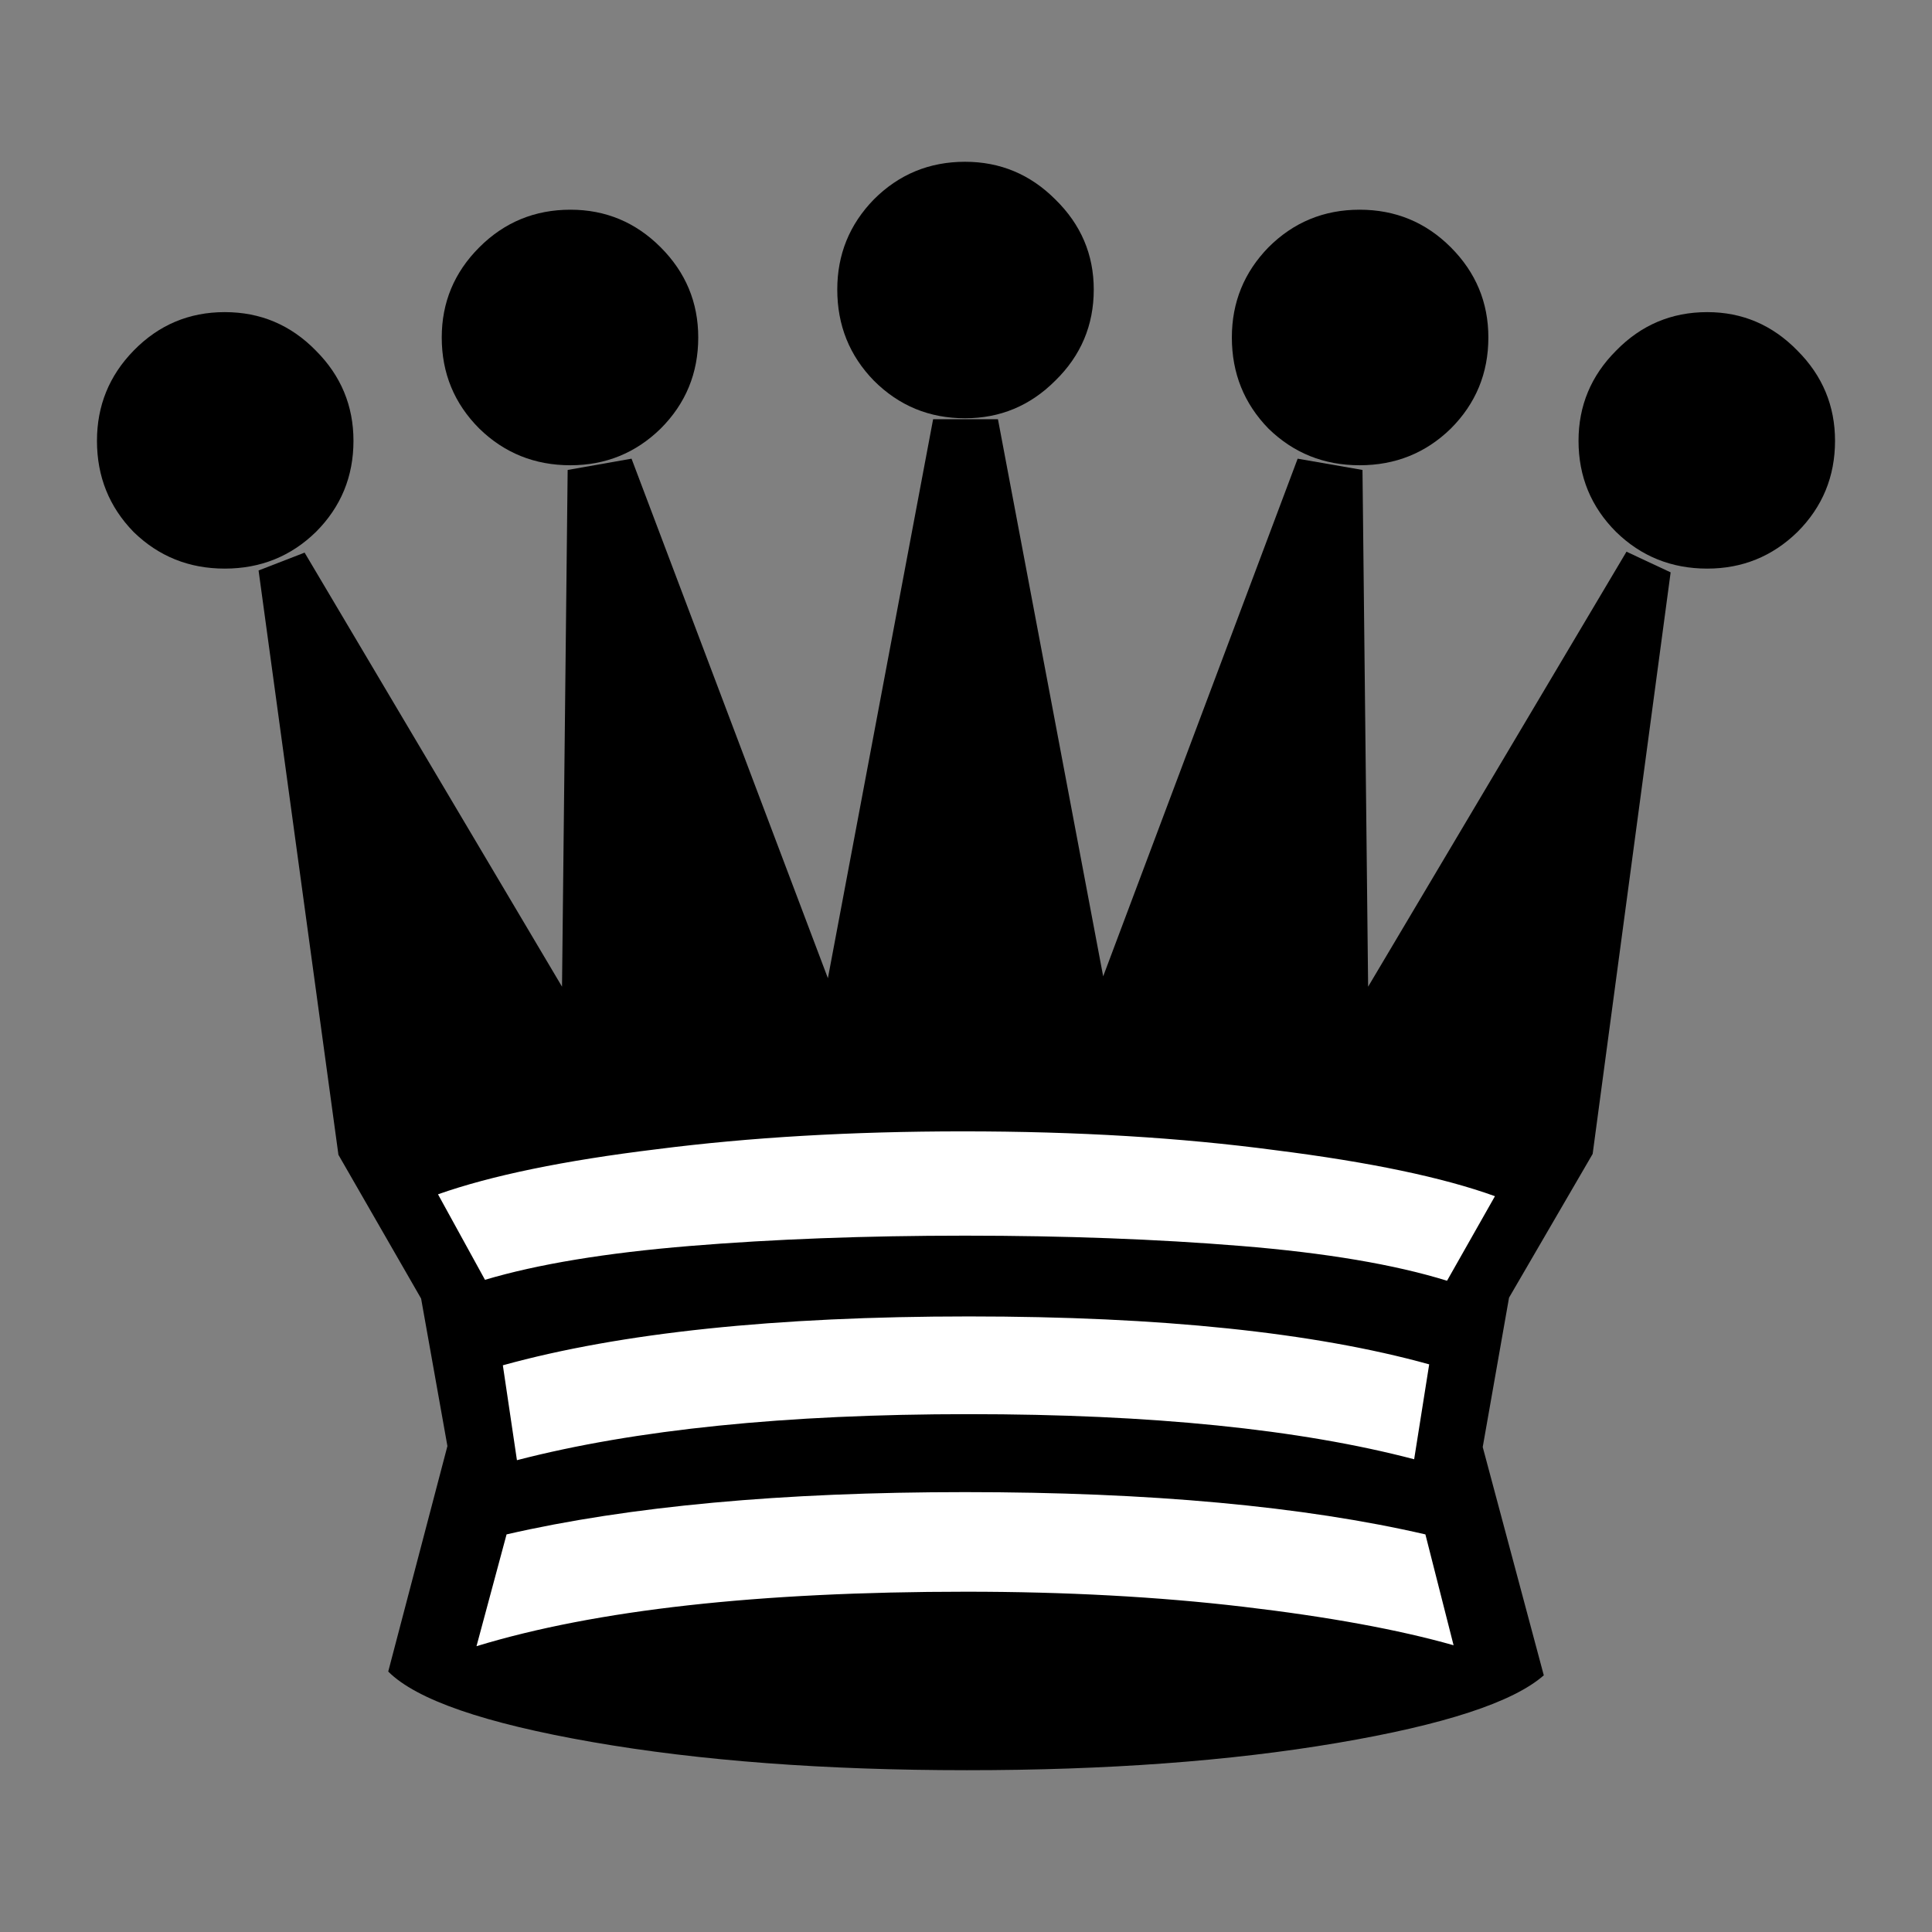 <?xml version="1.0" encoding="UTF-8" standalone="no"?>
<!-- Created with Inkscape (http://www.inkscape.org/) -->

<svg
   xmlns:dc="http://purl.org/dc/elements/1.1/"
   xmlns:cc="http://creativecommons.org/ns#"
   xmlns:rdf="http://www.w3.org/1999/02/22-rdf-syntax-ns#"
   xmlns:svg="http://www.w3.org/2000/svg"
   xmlns="http://www.w3.org/2000/svg"
   xmlns:sodipodi="http://sodipodi.sourceforge.net/DTD/sodipodi-0.dtd"
   xmlns:inkscape="http://www.inkscape.org/namespaces/inkscape"
   width="110"
   height="110"
   id="svg3645"
   version="1.1"
   inkscape:version="0.48.3.1 r9886"
   sodipodi:docname="bq.svg">
  <rect width="100%" height="100%" fill="#808080" stroke="none"/>
  <defs
     id="defs3647" />
  <sodipodi:namedview
     id="base"
     pagecolor="#ffffff"
     bordercolor="#666666"
     borderopacity="1.0"
     inkscape:pageopacity="0.0"
     inkscape:pageshadow="2"
     inkscape:zoom="0.35"
     inkscape:cx="-110.52102"
     inkscape:cy="45.788123"
     inkscape:document-units="px"
     inkscape:current-layer="layer1"
     showgrid="false"
     fit-margin-top="0"
     fit-margin-left="0"
     fit-margin-right="0"
     fit-margin-bottom="0"
     inkscape:window-width="639"
     inkscape:window-height="406"
     inkscape:window-x="65"
     inkscape:window-y="24"
     inkscape:window-maximized="0" />
  <g
     inkscape:label="Layer 1"
     inkscape:groupmode="layer"
     id="layer1"
     transform="translate(-325.521,-468.15)">
    <g
       style="display:block"
       id="bqueen"
       transform="translate(-170.517,474.424)">
      <path
         inkscape:connector-curvature="0"
         style="fill:#000000"
         d="m 593.242,26.1 c -2.033,7.8e-5 -3.762,-0.695 -5.189,-2.086 -1.427,-1.426 -2.14,-3.156 -2.14,-5.189 -10e-5,-1.997 0.713,-3.709 2.14,-5.135 1.426,-1.462 3.156,-2.193 5.189,-2.193 1.997,9.7e-5 3.709,0.731 5.135,2.193 1.426,1.427 2.14,3.138 2.14,5.135 -10e-5,2.033 -0.713,3.762 -2.14,5.189 -1.427,1.391 -3.138,2.086 -5.135,2.086"
         id="bqueen-outer1" />
      <path
         inkscape:connector-curvature="0"
         style="fill:#000000"
         d="m 508.834,26.1 c -2.033,7.8e-5 -3.762,-0.695 -5.189,-2.086 -1.391,-1.426 -2.086,-3.156 -2.086,-5.189 -2e-5,-1.997 0.695,-3.709 2.086,-5.135 1.426,-1.462 3.156,-2.193 5.189,-2.193 2.033,9.7e-5 3.762,0.731 5.189,2.193 1.426,1.427 2.14,3.138 2.14,5.135 -1e-5,2.033 -0.713,3.762 -2.14,5.189 -1.426,1.391 -3.156,2.086 -5.189,2.086"
         id="bqueen-outer2" />
      <path
         inkscape:connector-curvature="0"
         style="fill:#000000"
         d="m 573.45,20.216 c -2.033,9.8e-5 -3.762,-0.695 -5.189,-2.086 -1.391,-1.426 -2.086,-3.156 -2.086,-5.189 -8e-5,-1.997 0.695,-3.709 2.086,-5.135 1.426,-1.426 3.156,-2.14 5.189,-2.14 2.033,1.173e-4 3.762,0.713 5.189,2.14 1.426,1.427 2.14,3.138 2.14,5.135 -8e-5,2.033 -0.713,3.762 -2.14,5.189 -1.427,1.391 -3.156,2.086 -5.189,2.086"
         id="bqueen-outer3" />
      <path
         inkscape:connector-curvature="0"
         style="fill:#000000"
         d="m 528.518,20.216 c -2.033,9.8e-5 -3.762,-0.695 -5.189,-2.086 -1.426,-1.426 -2.14,-3.156 -2.14,-5.189 -2e-5,-1.997 0.713,-3.709 2.14,-5.135 1.426,-1.426 3.156,-2.14 5.189,-2.14 1.997,1.173e-4 3.709,0.713 5.135,2.14 1.426,1.427 2.14,3.138 2.14,5.135 -4e-5,2.033 -0.713,3.762 -2.14,5.189 -1.426,1.391 -3.138,2.086 -5.135,2.086"
         id="bqueen-outer4" />
      <path
         inkscape:connector-curvature="0"
         style="fill:#000000"
         d="m 583.935,89.112 c -1.747,1.533 -5.67,2.817 -11.768,3.851 -6.098,1.034 -13.123,1.551 -21.075,1.551 -8.095,1.9e-5 -15.209,-0.535 -21.343,-1.605 -6.134,-1.07 -10.003,-2.407 -11.607,-4.012 l 3.37,-12.838 -1.498,-8.398 -4.707,-8.184 -4.547,-33.271 2.621,-1.016 14.656,24.713 0.321,-29.42 3.637,-0.642 11.18,29.58 5.991,-31.827 3.691,0 5.991,31.72 11.073,-29.473 3.691,0.642 0.321,29.42 14.71,-24.766 2.514,1.177 -4.44,33.111 -4.761,8.184 -1.498,8.505 3.477,12.998"
         id="bqueen-outer5" />
      <path
         inkscape:connector-curvature="0"
         style="fill:#ffffff"
         d="m 578.799,87.4 -1.605,-6.312 c -6.954,-1.605 -15.691,-2.407 -26.21,-2.407 -10.413,4e-5 -19.114,0.802 -26.104,2.407 l -1.712,6.365 c 6.775,-2.068 16.065,-3.102 27.869,-3.102 5.67,2e-5 10.93,0.285 15.78,0.856 4.85,0.571 8.844,1.302 11.982,2.193"
         id="bqueen-inner1" />
      <path
         inkscape:connector-curvature="0"
         style="fill:#ffffff"
         d="m 577.409,71.406 c -6.562,-1.819 -15.298,-2.728 -26.21,-2.728 -10.983,3.9e-5 -19.827,0.927 -26.531,2.782 l 0.802,5.403 c 6.74,-1.747 15.316,-2.621 25.729,-2.621 10.377,4e-5 18.829,0.856 25.355,2.568 l 0.856,-5.403"
         id="bqueen-inner2" />
      <path
         inkscape:connector-curvature="0"
         style="fill:#000000"
         d="m 550.984,17.541 c -2.033,7.9e-5 -3.762,-0.713 -5.189,-2.14 -1.391,-1.426 -2.086,-3.156 -2.086,-5.189 -3e-5,-1.997 0.695,-3.709 2.086,-5.135 1.426,-1.426 3.156,-2.14 5.189,-2.14 1.997,1.173e-4 3.709,0.713 5.135,2.14 1.462,1.427 2.193,3.138 2.193,5.135 -8e-5,2.033 -0.731,3.762 -2.193,5.189 -1.426,1.427 -3.138,2.14 -5.135,2.14"
         id="bqueen-outer6" />
      <path
         inkscape:connector-curvature="0"
         style="fill:#ffffff"
         d="m 581.153,61.832 c -2.96,-1.07 -7.132,-1.943 -12.517,-2.621 -5.349,-0.713 -11.269,-1.07 -17.759,-1.07 -6.348,5.9e-5 -12.16,0.339 -17.438,1.016 -5.278,0.642 -9.432,1.498 -12.463,2.568 l 2.675,4.868 c 2.995,-0.891 6.882,-1.533 11.661,-1.926 4.778,-0.392 10.003,-0.588 15.673,-0.588 5.67,3.9e-5 10.912,0.196 15.726,0.588 4.814,0.392 8.719,1.052 11.715,1.979 l 2.728,-4.814"
         id="bqueen-inner3" />
    </g>
  </g>
</svg>

